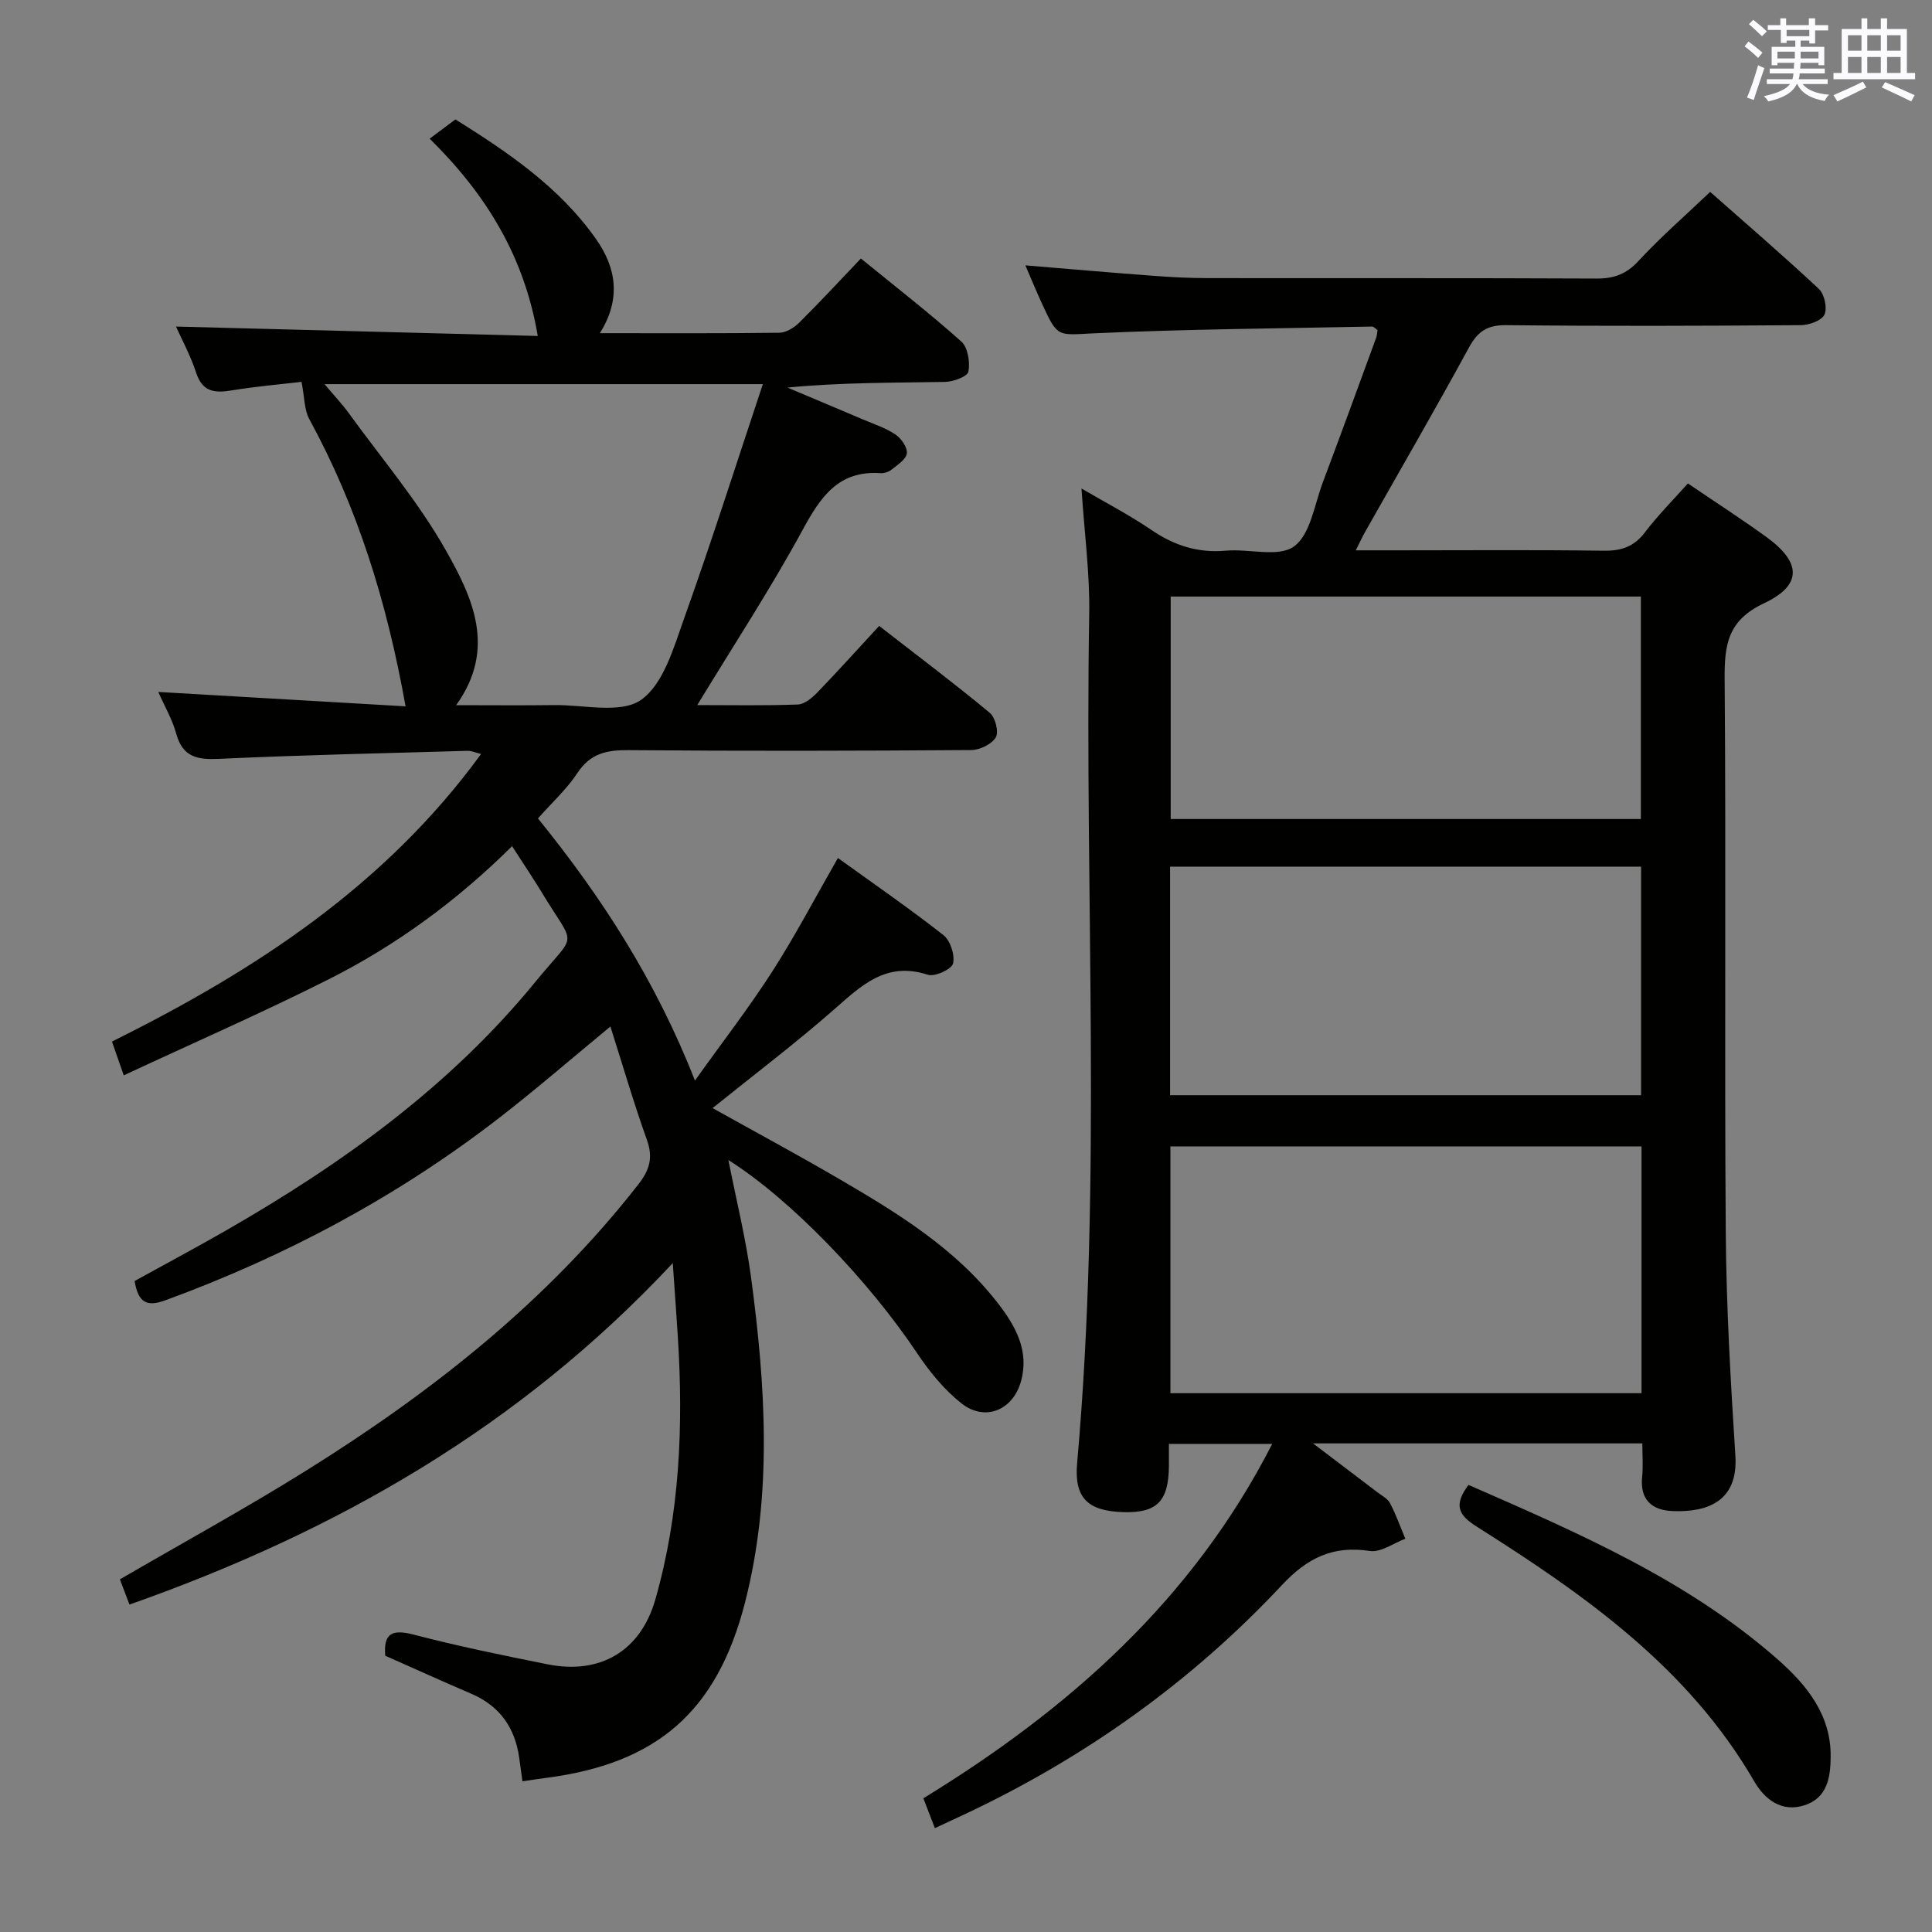 <svg enable-background="new 0 0 400 400" viewBox="0 0 400 400" xmlns="http://www.w3.org/2000/svg"><rect x="0" y="0" width="400" height="400" fill="#808080" stroke="none"/><g fill="#010100"><path d="m26.81 332.21c-.79-2.07-1.42-3.73-1.99-5.22 13.04-7.58 26.01-14.68 38.54-22.5 25.99-16.22 49.87-34.98 68.88-59.38 2.25-2.89 3-5.46 1.71-9.07-2.72-7.6-4.98-15.36-7.57-23.51-8.02 6.61-15.27 12.9-22.84 18.77-21.06 16.33-44.28 28.75-69.3 37.91-3.85 1.41-5.61.52-6.37-3.99 6.1-3.37 12.47-6.77 18.74-10.36 24.13-13.83 46.54-29.91 64.27-51.62 8.67-10.61 8.42-6.69 1.4-18.29-1.88-3.11-3.92-6.12-6.26-9.76-11.46 11.36-24.04 20.55-38 27.58-13.8 6.95-27.97 13.14-42.4 19.87-.95-2.74-1.63-4.68-2.44-7 29.53-14.64 56.52-32.22 76.42-59.53-1.09-.27-1.95-.68-2.81-.66-17.12.49-34.25.87-51.36 1.66-4.49.21-7.59-.28-8.94-5.2-.81-2.95-2.41-5.68-3.72-8.65 17.2 1 33.85 1.97 51.2 2.98-3.89-21.77-10-41.26-19.95-59.5-1.04-1.9-.95-4.42-1.59-7.68-3.86.46-9.24.91-14.54 1.78-3.53.58-6 .27-7.29-3.7-1.18-3.6-3.03-6.99-4.16-9.53 24.63.64 49.51 1.29 74.9 1.95-2.8-16.47-10.6-29.23-22.38-40.85 1.84-1.38 3.38-2.53 5.33-3.99 10.73 6.73 21.47 13.91 29.11 24.77 4.25 6.04 5.2 12.49.79 19.49 12.87 0 25.03.07 37.18-.09 1.39-.02 3.05-1.05 4.1-2.09 4.24-4.2 8.3-8.6 12.77-13.28 7.08 5.77 14.14 11.25 20.79 17.19 1.36 1.22 1.83 4.26 1.47 6.24-.18.99-3.12 2.09-4.83 2.12-10.77.19-21.55.1-32.64 1.17 5.21 2.2 10.43 4.38 15.63 6.6 2.29.97 4.72 1.76 6.75 3.13 1.19.8 2.48 2.66 2.34 3.89s-1.91 2.37-3.13 3.35c-.6.49-1.56.81-2.33.75-8.72-.59-12.4 4.92-16.12 11.76-6.64 12.21-14.28 23.87-21.81 36.26 7 0 13.92.14 20.82-.12 1.38-.05 2.95-1.37 4.03-2.48 4.26-4.41 8.37-8.98 12.81-13.79 8.33 6.47 15.76 12.06 22.9 17.99 1.15.95 1.91 3.97 1.25 5.08-.85 1.42-3.31 2.62-5.09 2.63-23.66.17-47.33.22-70.99.02-4.5-.04-7.89.69-10.54 4.73-2.17 3.3-5.19 6.04-8.17 9.41 13.11 16.17 24.37 33.5 32.5 54.27 5.73-8.03 11.19-15.08 15.99-22.55 4.82-7.51 8.98-15.45 13.61-23.53 7.41 5.34 14.8 10.43 21.84 15.96 1.44 1.13 2.43 4.15 1.99 5.9-.3 1.19-3.78 2.78-5.22 2.31-8.66-2.84-13.82 2.29-19.53 7.3-7.98 6.99-16.46 13.41-25.03 20.31 8.68 4.84 17.39 9.53 25.94 14.51 12.24 7.14 24.37 14.52 33.2 25.97 3.58 4.64 6.48 9.78 4.71 16.1-1.67 5.99-7.47 8.4-12.35 4.53-3.57-2.83-6.61-6.57-9.16-10.38-10.1-15.11-26.24-31.91-39.06-39.97 1.62 8.25 3.6 16.18 4.68 24.24 3.02 22.49 4.47 45.03-1.24 67.35-5.79 22.6-18.23 33.4-41.38 36.35-1.48.19-2.96.43-4.7.68-.22-1.61-.45-3.23-.67-4.84-.87-6.25-4.02-10.76-9.93-13.29-5.95-2.55-11.84-5.23-17.81-7.87-.39-4.72 1.48-5.52 5.93-4.36 9.14 2.39 18.42 4.28 27.69 6.14 10.87 2.18 19.24-2.73 22.3-13.42 5.08-17.78 5.82-36 4.66-54.36-.29-4.6-.63-9.21-1.05-15.29-31.67 33.92-69.63 55.58-112.48 70.7zm131.13-252.68c-30.93 0-60.29 0-90.75 0 2.07 2.47 3.64 4.11 4.96 5.93 6.82 9.41 14.44 18.38 20.13 28.43 5.48 9.68 10.62 20.36 2.16 32.11 7.12 0 13.71.07 20.3-.02 6.13-.08 13.77 1.86 17.97-1.07 4.65-3.25 6.76-10.79 8.92-16.84 5.67-15.86 10.77-31.93 16.31-48.54z"/><path d="m193.56 378.5c-.91-2.36-1.57-4.05-2.39-6.18 29.99-18.37 55.7-41.01 72.23-73.38-7.13 0-14.09 0-21.39 0 0 1.59.01 3.07 0 4.56-.05 7.33-2.48 9.78-9.45 9.57-7.33-.23-10.2-2.9-9.55-10.17 5.21-58.53 1.51-117.18 2.5-175.77.14-8.4-1-16.82-1.6-25.99 5.18 3.03 10.02 5.54 14.49 8.59 4.74 3.23 9.64 4.8 15.41 4.28 4.79-.43 10.88 1.45 14.1-.88 3.41-2.47 4.22-8.64 5.97-13.28 3.75-9.95 7.38-19.94 11.04-29.92.17-.46.18-.98.28-1.58-.36-.25-.76-.75-1.14-.74-19.12.39-38.25.53-57.35 1.39-7.67.34-7.66 1.06-10.85-5.85-1.17-2.53-2.23-5.11-3.57-8.21 9.19.76 17.75 1.51 26.32 2.15 3.81.29 7.63.49 11.45.49 26.83.04 53.66-.04 80.49.09 3.61.02 6.17-.92 8.69-3.65 4.51-4.88 9.55-9.26 14.83-14.29 7.24 6.4 15.01 13.08 22.49 20.07 1.16 1.08 1.8 3.96 1.18 5.32-.57 1.25-3.16 2.19-4.87 2.2-20.33.15-40.66.22-60.99 0-3.91-.04-5.89 1.24-7.73 4.6-7 12.85-14.34 25.51-21.54 38.24-.55.98-1.02 2-1.91 3.78h8.84c14.16 0 28.33-.12 42.49.08 3.66.05 6.27-.83 8.54-3.81 2.71-3.56 5.9-6.76 8.89-10.12 5.48 3.73 10.94 7.25 16.2 11.05 7.28 5.25 7.56 9.99-.42 13.75-7.51 3.54-8.23 8.54-8.17 15.68.3 38.16-.05 76.32.23 114.48.11 15.46 1.01 30.92 1.99 46.36.61 9.55-5.96 11.73-13.03 11.44-4.28-.18-6.77-2.38-6.27-7.12.22-2.13.04-4.31.04-6.89-22.58 0-44.89 0-68.18 0 4.94 3.75 9.13 6.92 13.32 10.11.92.71 2.12 1.31 2.62 2.26 1.23 2.36 2.13 4.9 3.17 7.37-2.46.91-5.07 2.88-7.34 2.53-7.63-1.15-12.9 1.39-18.19 7.04-18.72 20.02-40.75 35.71-65.57 47.41-1.98.92-3.92 1.82-6.3 2.94zm146.3-141.15c-32.85 0-65.22 0-97.54 0v51.1h97.54c0-17.17 0-33.96 0-51.1zm-.09-57.92c-32.79 0-65.13 0-97.52 0v47.32h97.52c0-15.83 0-31.41 0-47.32zm-.05-9.86c0-15.46 0-30.67 0-46.06-32.64 0-64.99 0-97.34 0v46.06z"/><path d="m304.03 307.43c22.77 9.97 45.37 19.7 64.09 36.19 5.9 5.2 10.94 11.37 10.9 19.95-.02 4.24-.59 8.63-5.41 10.19-4.77 1.55-8.28-1.26-10.43-4.97-13.67-23.59-35.16-38.64-57.46-52.73-3.9-2.45-4.72-4.53-1.69-8.63z"/></g><path d="m361.2 9.6.8-1c.9.7 1.9 1.4 2.9 2.3l-.9 1.1c-1-1-2-1.8-2.8-2.4zm.5 10.6c.9-2.1 1.6-4.3 2.3-6.7.4.2.8.4 1.3.6-.7 2.1-1.5 4.3-2.2 6.6zm.4-15.2.9-.9c1 .8 2 1.6 2.8 2.4l-1 1c-.9-.9-1.8-1.7-2.7-2.5zm12.5-1.2h1.2v1.4h2.7v1.1h-2.7v2.7h-1.2v-.6h-1.8v1.3h4.9v3.8h-1.2v-.5h-3.7c0 .4-.1.9-.1 1.2h5.1v1h-5.2c0 .5-.1.9-.2 1.2h6v1h-5.2c1.1 1.3 2.9 2 5.5 2.2-.4.4-.7.8-.9 1.3-2.9-.5-4.8-1.6-5.7-3.5h-.1c-.8 1.7-2.7 2.9-5.9 3.6-.2-.4-.6-.8-.9-1.1 2.8-.6 4.6-1.4 5.4-2.5h-4.8v-1h5.3c.1-.3.2-.7.2-1.2h-4.9v-1h5c0-.4 0-.8.1-1.2h-3.5v.5h-1.2v-3.8h4.9v-1.3h-1.8v.5h-1.2v-2.7h-2.7v-1h2.6v-1.4h1.2v1.4h4.7v-1.4zm-6.6 8.3h3.6c0-.4 0-.9 0-1.4h-3.6zm1.9-4.6h4.7v-1.3h-4.7zm6.6 3.2h-3.7v1.4h3.7z" fill="#fbfafc"/><path d="m385.3 3.8h1.3v2.2h2.8v-2.2h1.3v2.2h4.1v9.1h1.7v1.3h-16.9v-1.3h1.7v-9.1h4.1v-2.2zm.4 13.1.7 1.2c-1.8.9-3.8 1.9-6 2.9-.2-.4-.5-.8-.8-1.3 2.3-1 4.3-1.9 6.1-2.8zm-3.1-6.4h2.8v-3.2h-2.8zm0 4.6h2.8v-3.3h-2.8zm4-4.6h2.8v-3.2h-2.8zm0 4.6h2.8v-3.3h-2.8zm3.7 1.9c2.1.9 4.1 1.8 6.1 2.7l-.7 1.3c-2.2-1.1-4.2-2-6.1-2.9zm3.2-9.7h-2.8v3.2h2.8zm-2.8 7.8h2.8v-3.3h-2.8z" fill="#fbfafc"/></svg>